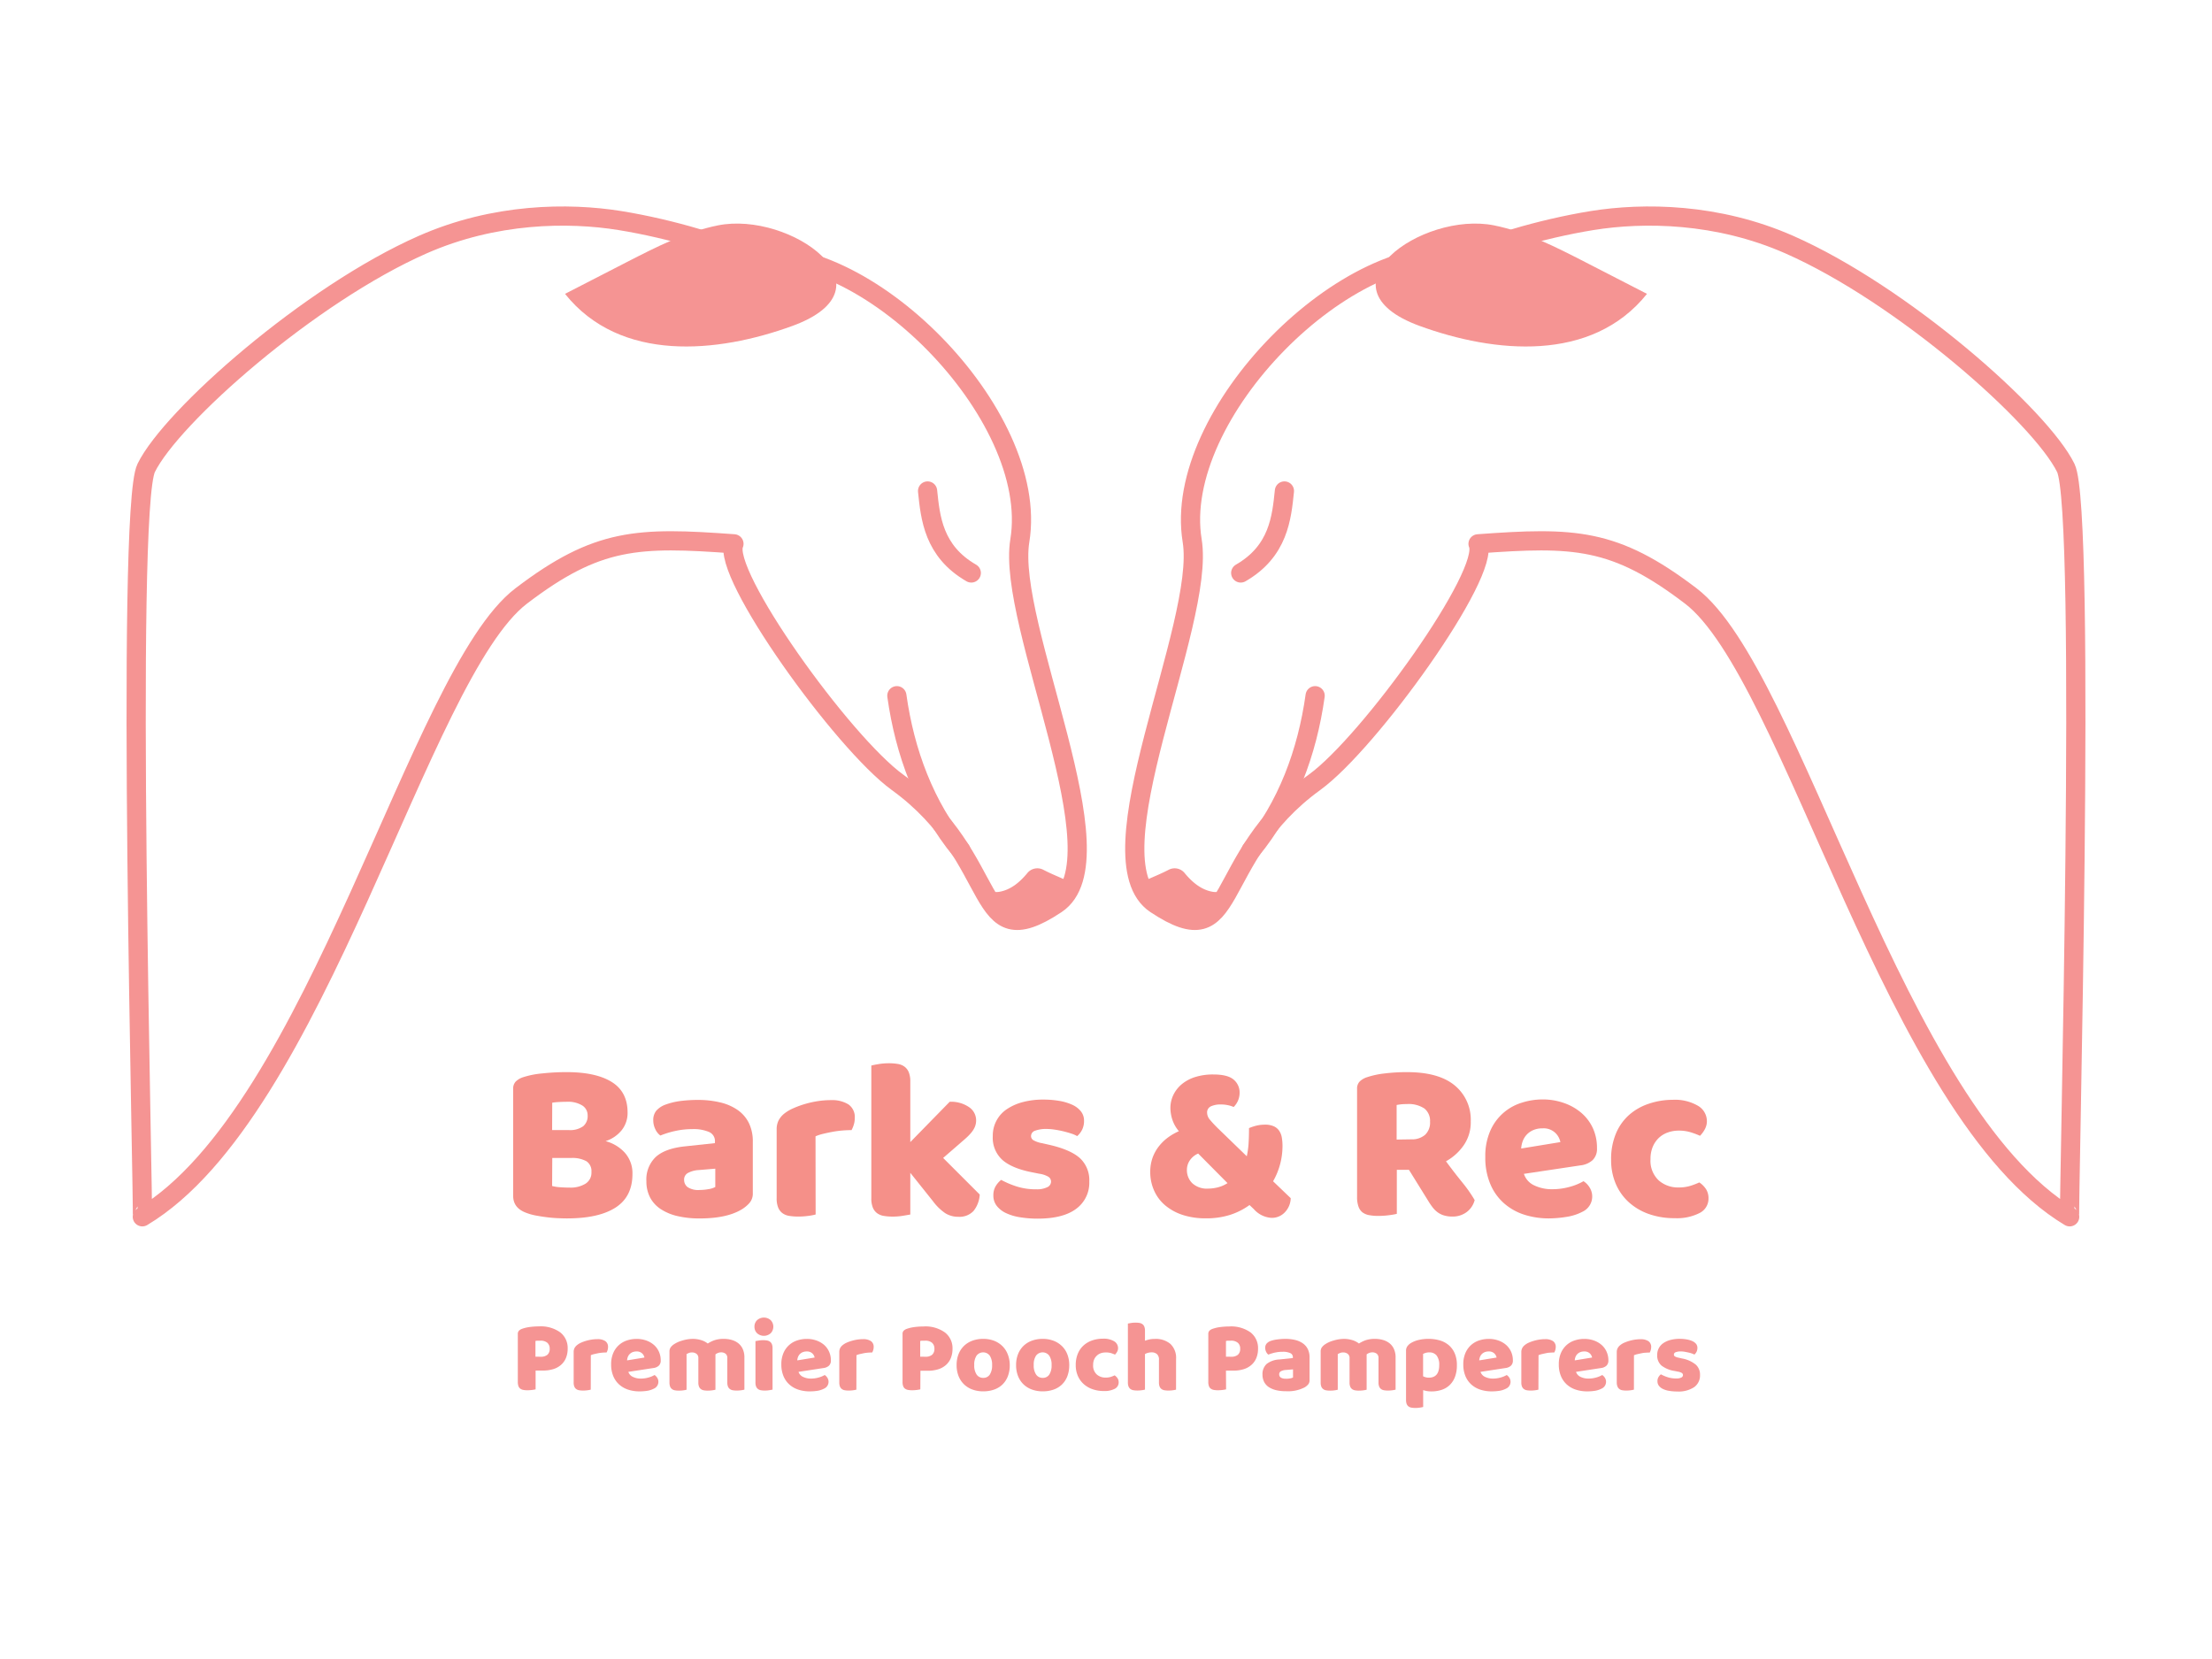 <svg xmlns="http://www.w3.org/2000/svg" viewBox="0 0 576 432"><defs><style>.cls-1,.cls-3{fill:none;stroke:#f59493;stroke-linejoin:round;stroke-width:5px;}.cls-2{fill:#f59493;}.cls-3{stroke-linecap:round;}.cls-4{fill:#f59089;}</style></defs><title>barks_rec2</title><g id="Layer_3" data-name="Layer 3"><path class="cls-1" d="M537.93,121.85c-6.57-13.4-42.52-45.16-72-58.15-18.73-8.25-37.9-8.43-51.33-6.27s-28.92,6.85-32.33,9.6c-31-5.65-77.24,40.88-71.83,73.77,3.57,21.71-27,83-9.5,94.62,22,14.67,13.79-11.75,41.36-31.71,14.28-10.34,46-54.53,42.58-62.1,24.95-1.82,35.5-1.6,55.39,13.57,26.67,20.33,53,134.3,98.67,161.67C538.51,316.6,543.41,133,537.93,121.85Z"/><path class="cls-2" d="M389.06,58.69c8.36,1.68,16.06,5.63,23.65,9.52l16.16,8.31c-14.4,18-39.79,15.42-59.15,8.37C342.26,74.9,370.23,54.9,389.06,58.69Z"/><path class="cls-3" d="M342.46,181.16c-2.06,14.71-7.25,28.81-16.69,40.28"/><path class="cls-3" d="M334.46,127.85c-.72,6.94-1.52,15.67-11.38,21.35"/><path class="cls-2" d="M308.39,227.24c2,2.44,4.4,4.51,7.5,5,.82.14,2.38-.17,1.94.54a24.45,24.45,0,0,1-5.94,5.84c-1.11.64-7.64-.47-10.33-1.72-1.42-.66-5.43-4.15-5.1-6.13.21-1.24,4.05-2.28,7.94-4.32A3.35,3.35,0,0,1,308.39,227.24Z"/><path class="cls-1" d="M38.07,121.85c6.57-13.4,42.52-45.16,72-58.15,18.73-8.25,37.9-8.43,51.33-6.27s28.92,6.85,32.33,9.6c31-5.65,77.24,40.88,71.83,73.77-3.57,21.71,27,83,9.5,94.62-22,14.67-13.79-11.75-41.36-31.71-14.28-10.34-46-54.53-42.58-62.1-24.95-1.82-35.5-1.6-55.39,13.57-26.67,20.33-53,134.3-98.67,161.67C37.49,316.6,32.59,133,38.07,121.85Z"/><path class="cls-2" d="M186.94,58.69c-8.36,1.68-16.06,5.63-23.65,9.52l-16.16,8.31c14.4,18,39.79,15.42,59.15,8.37C233.74,74.9,205.77,54.9,186.94,58.69Z"/><path class="cls-3" d="M233.54,181.16c2.06,14.71,7.25,28.81,16.69,40.28"/><path class="cls-3" d="M241.54,127.85c.72,6.94,1.52,15.67,11.38,21.35"/><path class="cls-2" d="M267.61,227.24c-2,2.44-4.4,4.51-7.5,5-.82.14-2.38-.17-1.94.54a24.45,24.45,0,0,0,5.94,5.84c1.11.64,7.64-.47,10.33-1.72,1.42-.66,5.43-4.15,5.1-6.13-.21-1.24-4.05-2.28-7.94-4.32A3.35,3.35,0,0,0,267.61,227.24Z"/><path class="cls-4" d="M147.65,317.27q-1,0-2.39-.06t-2.83-.24q-1.46-.18-2.89-.45a13.91,13.91,0,0,1-2.63-.75q-3.28-1.25-3.28-4.36V283.55a2.62,2.62,0,0,1,.69-1.94,4.91,4.91,0,0,1,1.88-1.1,22.82,22.82,0,0,1,5.07-1,58.43,58.43,0,0,1,6.27-.33q7.64,0,11.76,2.57t4.12,7.94a7.18,7.18,0,0,1-1.55,4.63,8.86,8.86,0,0,1-4.18,2.83,10.34,10.34,0,0,1,5,3,8,8,0,0,1,2,5.55q0,5.91-4.39,8.74T147.65,317.27Zm-3.88-23h4.36a5.86,5.86,0,0,0,3.73-1,3.42,3.42,0,0,0,1.16-2.8,3,3,0,0,0-1.34-2.57,7,7,0,0,0-4-1q-.9,0-2.06.06a15.22,15.22,0,0,0-1.82.18Zm0,14.56a10.64,10.64,0,0,0,2.15.33q1.31.09,2.51.09a7.39,7.39,0,0,0,4-1,3.36,3.36,0,0,0,1.58-3.07,3.07,3.07,0,0,0-1.31-2.8,7.58,7.58,0,0,0-4-.84h-4.89Z"/><path class="cls-4" d="M181.72,286.42a24.51,24.51,0,0,1,5.88.66,13.18,13.18,0,0,1,4.54,2,9,9,0,0,1,2.89,3.4,10.9,10.9,0,0,1,1,4.86v13.37a3.7,3.7,0,0,1-.87,2.54,8.64,8.64,0,0,1-2.06,1.7q-3.88,2.33-10.92,2.33a25,25,0,0,1-5.7-.6,13.49,13.49,0,0,1-4.36-1.79,8.2,8.2,0,0,1-2.8-3,9,9,0,0,1-1-4.3,8.08,8.08,0,0,1,2.45-6.33q2.45-2.21,7.58-2.75l7.82-.84v-.42a2.56,2.56,0,0,0-1.52-2.48,10.25,10.25,0,0,0-4.39-.75,20.35,20.35,0,0,0-4.42.48,23.55,23.55,0,0,0-3.88,1.19,4.14,4.14,0,0,1-1.31-1.64,5.19,5.19,0,0,1-.54-2.3,3.83,3.83,0,0,1,.75-2.48,5.78,5.78,0,0,1,2.3-1.58,18,18,0,0,1,4.09-1A35.61,35.61,0,0,1,181.72,286.42Zm.48,23.45a13.24,13.24,0,0,0,2.24-.21,5.46,5.46,0,0,0,1.82-.57v-4.77l-4.3.36a6.62,6.62,0,0,0-2.75.72,1.93,1.93,0,0,0-1.07,1.79,2.37,2.37,0,0,0,.92,1.94A5.06,5.06,0,0,0,182.2,309.87Z"/><path class="cls-4" d="M212.39,316.25a14,14,0,0,1-1.88.36,19.24,19.24,0,0,1-2.66.18,14.05,14.05,0,0,1-2.36-.18,4,4,0,0,1-1.76-.72,3.43,3.43,0,0,1-1.1-1.46,6.31,6.31,0,0,1-.39-2.42v-17.9a5.09,5.09,0,0,1,.51-2.36,5.53,5.53,0,0,1,1.46-1.76,10.57,10.57,0,0,1,2.36-1.4,24.4,24.4,0,0,1,3-1.1,25.45,25.45,0,0,1,3.34-.75,22.57,22.57,0,0,1,3.46-.27,8.14,8.14,0,0,1,4.54,1.1,4,4,0,0,1,1.67,3.61,5.76,5.76,0,0,1-.24,1.64,7.48,7.48,0,0,1-.6,1.46q-1.25,0-2.57.12t-2.57.36q-1.25.24-2.36.51a10.42,10.42,0,0,0-1.88.63Z"/><path class="cls-4" d="M255.12,311.06a7.45,7.45,0,0,1-1.64,4.3,5,5,0,0,1-3.91,1.49,6.32,6.32,0,0,1-3.4-.92,13.29,13.29,0,0,1-3.22-3.13l-5.91-7.4v10.86l-1.94.33a16.21,16.21,0,0,1-2.6.21,14.06,14.06,0,0,1-2.36-.18,4,4,0,0,1-1.76-.72,3.43,3.43,0,0,1-1.1-1.46,6.32,6.32,0,0,1-.39-2.42V277.47c.44-.12,1.08-.25,1.94-.39a16.19,16.19,0,0,1,2.6-.21,14.07,14.07,0,0,1,2.36.18,4,4,0,0,1,1.76.72,3.45,3.45,0,0,1,1.1,1.46,6.34,6.34,0,0,1,.39,2.42V297.4l10.26-10.5a8.26,8.26,0,0,1,5,1.37,4.14,4.14,0,0,1,1.88,3.46,4.38,4.38,0,0,1-.3,1.64,6,6,0,0,1-.92,1.52,13.56,13.56,0,0,1-1.61,1.64l-2.3,2-3.46,3Z"/><path class="cls-4" d="M283.65,307.66a8.4,8.4,0,0,1-3.4,7.1q-3.4,2.56-10,2.57a28.3,28.3,0,0,1-4.65-.36,13.32,13.32,0,0,1-3.67-1.1,6.56,6.56,0,0,1-2.39-1.88,4.3,4.3,0,0,1-.87-2.69,4.58,4.58,0,0,1,.6-2.42,6,6,0,0,1,1.43-1.64,23.75,23.75,0,0,0,4,1.7,16.29,16.29,0,0,0,5.16.75,6,6,0,0,0,2.83-.54,1.61,1.61,0,0,0,1-1.43,1.5,1.5,0,0,0-.72-1.31,6.65,6.65,0,0,0-2.39-.78l-1.79-.36q-5.19-1-7.73-3.19a7.77,7.77,0,0,1-2.54-6.24,8.24,8.24,0,0,1,3.64-7,13.49,13.49,0,0,1,4.15-1.85,20.36,20.36,0,0,1,5.34-.66,24.87,24.87,0,0,1,4.15.33,13.52,13.52,0,0,1,3.37,1,6.1,6.1,0,0,1,2.27,1.7,3.85,3.85,0,0,1,.84,2.48,5.1,5.1,0,0,1-.51,2.36,5.3,5.3,0,0,1-1.28,1.64,7.45,7.45,0,0,0-1.43-.63q-1-.33-2.09-.6t-2.3-.45a14.07,14.07,0,0,0-2.12-.18,8.18,8.18,0,0,0-3,.45,1.48,1.48,0,0,0-1.07,1.4,1.26,1.26,0,0,0,.6,1.07,6.84,6.84,0,0,0,2.27.78l1.85.42q5.73,1.31,8.15,3.61A7.83,7.83,0,0,1,283.65,307.66Z"/><path class="cls-4" d="M325.24,293.76a12,12,0,0,1,2.12-.69,9.64,9.64,0,0,1,2-.21,5.55,5.55,0,0,1,2.33.42,3.39,3.39,0,0,1,1.4,1.16,4.48,4.48,0,0,1,.69,1.76,12.75,12.75,0,0,1,.18,2.21,18.49,18.49,0,0,1-2.45,9.19L336.1,312a5.43,5.43,0,0,1-1.55,3.7,4.64,4.64,0,0,1-3.4,1.43,6.63,6.63,0,0,1-4.65-2.27l-1.13-1.07a17.94,17.94,0,0,1-5,2.54,20.23,20.23,0,0,1-6.3.92,19,19,0,0,1-6.21-.92,13.52,13.52,0,0,1-4.54-2.54,10.61,10.61,0,0,1-2.8-3.79,11.67,11.67,0,0,1-1-4.74,11,11,0,0,1,.66-3.94,10.85,10.85,0,0,1,1.73-3,12.1,12.1,0,0,1,2.39-2.24,15.11,15.11,0,0,1,2.68-1.52,8.91,8.91,0,0,1-1.7-3,10.13,10.13,0,0,1-.51-3,7.87,7.87,0,0,1,.78-3.46,8.33,8.33,0,0,1,2.21-2.8,10.27,10.27,0,0,1,3.49-1.85,15.4,15.4,0,0,1,4.68-.66q3.76,0,5.31,1.34a4.33,4.33,0,0,1,1.55,3.43,5.18,5.18,0,0,1-1.55,3.7,7.25,7.25,0,0,0-1.52-.48,9,9,0,0,0-1.82-.18,6,6,0,0,0-2.57.48,1.74,1.74,0,0,0-1,1.73,2.86,2.86,0,0,0,.78,1.82q.77.93,1.91,2.06l7.64,7.4a22.62,22.62,0,0,0,.45-3.1Q325.24,296.08,325.24,293.76Zm-16.17,10.86a4.74,4.74,0,0,0,1.4,3.49,5.63,5.63,0,0,0,4.15,1.4,10.35,10.35,0,0,0,2.51-.33,8.25,8.25,0,0,0,2.51-1.1l-7.64-7.7a5,5,0,0,0-2.18,1.79A4.37,4.37,0,0,0,309.07,304.62Z"/><path class="cls-4" d="M363.73,304.62v11.46a16.67,16.67,0,0,1-2.06.36,22,22,0,0,1-2.78.18,12.47,12.47,0,0,1-2.42-.21,4.06,4.06,0,0,1-1.73-.75,3.31,3.31,0,0,1-1-1.49,7.26,7.26,0,0,1-.36-2.51V283.55a2.62,2.62,0,0,1,.69-1.94,4.91,4.91,0,0,1,1.88-1.1,22.35,22.35,0,0,1,4.71-1,47.31,47.31,0,0,1,5.73-.33q8.24,0,12.41,3.46a11.53,11.53,0,0,1,4.18,9.37,10.46,10.46,0,0,1-1.91,6.33,13.72,13.72,0,0,1-4.54,4.06q2.15,2.92,4.24,5.49A35.63,35.63,0,0,1,384,312.5a5.62,5.62,0,0,1-2.18,3.19,6.06,6.06,0,0,1-3.55,1.1,7.63,7.63,0,0,1-2.27-.3,5.48,5.48,0,0,1-1.67-.83,6.79,6.79,0,0,1-1.31-1.31,17.24,17.24,0,0,1-1.13-1.67l-5-8.06Zm3.76-7.94a5.21,5.21,0,0,0,3.58-1.16,4.35,4.35,0,0,0,1.31-3.43,4.12,4.12,0,0,0-1.46-3.43,7.42,7.42,0,0,0-4.62-1.16,13.79,13.79,0,0,0-1.43.06q-.54.06-1.19.18v9Z"/><path class="cls-4" d="M403.35,317.27a20.9,20.9,0,0,1-6.53-1,14.79,14.79,0,0,1-5.25-3,13.69,13.69,0,0,1-3.52-5,17.56,17.56,0,0,1-1.28-7,16.33,16.33,0,0,1,1.28-6.77,13.11,13.11,0,0,1,8.15-7.34,17.82,17.82,0,0,1,5.49-.87,16.57,16.57,0,0,1,5.76,1,13.86,13.86,0,0,1,4.48,2.63,11.7,11.7,0,0,1,2.92,4,12.26,12.26,0,0,1,1,5.07,4.07,4.07,0,0,1-1.13,3.1,5.67,5.67,0,0,1-3.16,1.37l-14.74,2.21a5,5,0,0,0,2.69,3,10.53,10.53,0,0,0,4.65,1,16.65,16.65,0,0,0,4.63-.63,14.68,14.68,0,0,0,3.55-1.46,5,5,0,0,1,1.61,1.67,4.38,4.38,0,0,1-1.85,6.27,13.28,13.28,0,0,1-4.3,1.37A30.2,30.2,0,0,1,403.35,317.27Zm-1.67-23.45a5.92,5.92,0,0,0-2.48.48,5,5,0,0,0-1.7,1.22,5.06,5.06,0,0,0-1,1.67,6.83,6.83,0,0,0-.39,1.88l10.21-1.67A4.52,4.52,0,0,0,405,295,4.4,4.4,0,0,0,401.68,293.82Z"/><path class="cls-4" d="M437.13,294.41a8.41,8.41,0,0,0-2.83.48,6.6,6.6,0,0,0-2.33,1.4,6.86,6.86,0,0,0-1.58,2.3,8,8,0,0,0-.6,3.22,7,7,0,0,0,2.12,5.55,7.57,7.57,0,0,0,5.16,1.85,10.26,10.26,0,0,0,3.1-.42,19,19,0,0,0,2.33-.89,6.19,6.19,0,0,1,1.79,1.82,4.47,4.47,0,0,1,.6,2.36,4.18,4.18,0,0,1-2.33,3.79,13,13,0,0,1-6.45,1.34,19.86,19.86,0,0,1-6.8-1.1,15.34,15.34,0,0,1-5.22-3.1,13.7,13.7,0,0,1-3.37-4.8,15.67,15.67,0,0,1-1.19-6.21,17.18,17.18,0,0,1,1.28-6.89,13.33,13.33,0,0,1,3.49-4.86,14.78,14.78,0,0,1,5.1-2.86,19.39,19.39,0,0,1,6.12-1,11.9,11.9,0,0,1,6.62,1.55,4.65,4.65,0,0,1,2.33,4,4.36,4.36,0,0,1-.54,2.12,7.41,7.41,0,0,1-1.25,1.7,19.31,19.31,0,0,0-2.45-.92A10.35,10.35,0,0,0,437.13,294.41Z"/><path class="cls-2" d="M139.47,361.78a7.37,7.37,0,0,1-.91.16,9.73,9.73,0,0,1-1.23.08,5.52,5.52,0,0,1-1.07-.09,1.89,1.89,0,0,1-.78-.33,1.43,1.43,0,0,1-.48-.66,3.22,3.22,0,0,1-.16-1.11V347.37a1.16,1.16,0,0,1,.3-.86A2.17,2.17,0,0,1,136,346a9.85,9.85,0,0,1,2-.46,18.46,18.46,0,0,1,2.31-.15,8.69,8.69,0,0,1,5.58,1.56,5.15,5.15,0,0,1,1.93,4.23,6.36,6.36,0,0,1-.41,2.34,4.85,4.85,0,0,1-1.22,1.8,5.47,5.47,0,0,1-2,1.16,9,9,0,0,1-2.84.41h-1.88Zm1.37-8.49a2.53,2.53,0,0,0,1.71-.52,2,2,0,0,0,.59-1.57,2,2,0,0,0-.62-1.55,2.68,2.68,0,0,0-1.81-.54H140a4.34,4.34,0,0,0-.57.07v4.1Z"/><path class="cls-2" d="M153.83,361.86a6.15,6.15,0,0,1-.83.16,8.54,8.54,0,0,1-1.18.08,6.22,6.22,0,0,1-1-.08,1.78,1.78,0,0,1-.78-.32,1.53,1.53,0,0,1-.49-.65,2.8,2.8,0,0,1-.17-1.07v-7.93a2.25,2.25,0,0,1,.22-1,2.45,2.45,0,0,1,.65-.78,4.7,4.7,0,0,1,1-.62,10.76,10.76,0,0,1,1.33-.49,11.18,11.18,0,0,1,1.48-.33,10,10,0,0,1,1.53-.12,3.61,3.61,0,0,1,2,.49,1.78,1.78,0,0,1,.74,1.6,2.54,2.54,0,0,1-.11.73,3.3,3.3,0,0,1-.26.65q-.56,0-1.14.05t-1.14.16l-1,.22a4.58,4.58,0,0,0-.83.28Z"/><path class="cls-2" d="M166.49,362.31a9.26,9.26,0,0,1-2.89-.44,6.55,6.55,0,0,1-2.33-1.31,6.06,6.06,0,0,1-1.56-2.19,7.78,7.78,0,0,1-.57-3.09,7.23,7.23,0,0,1,.57-3,5.81,5.81,0,0,1,3.61-3.25,7.9,7.9,0,0,1,2.43-.38,7.36,7.36,0,0,1,2.55.42,6.15,6.15,0,0,1,2,1.16,5.18,5.18,0,0,1,1.29,1.77,5.43,5.43,0,0,1,.46,2.25,1.8,1.8,0,0,1-.5,1.37,2.51,2.51,0,0,1-1.4.61l-6.53,1a2.19,2.19,0,0,0,1.19,1.31,4.66,4.66,0,0,0,2.06.44,7.36,7.36,0,0,0,2-.28,6.49,6.49,0,0,0,1.57-.65,2.22,2.22,0,0,1,.71.74,1.94,1.94,0,0,1-.82,2.78,5.9,5.9,0,0,1-1.9.61A13.45,13.45,0,0,1,166.49,362.31Zm-.74-10.39a2.63,2.63,0,0,0-1.1.21,2.22,2.22,0,0,0-.75.54,2.25,2.25,0,0,0-.44.74,3,3,0,0,0-.17.83l4.52-.74a2,2,0,0,0-.58-1.06A2,2,0,0,0,165.75,351.92Z"/><path class="cls-2" d="M180.36,348.64a7.56,7.56,0,0,1,2.13.3,5.24,5.24,0,0,1,1.81.91,7.87,7.87,0,0,1,1.78-.87,7.36,7.36,0,0,1,2.39-.34,7.44,7.44,0,0,1,2,.26,5,5,0,0,1,1.72.83,4,4,0,0,1,1.2,1.51,5.26,5.26,0,0,1,.45,2.29v8.33a6.17,6.17,0,0,1-.83.16,8.53,8.53,0,0,1-1.18.08,6.22,6.22,0,0,1-1-.08,1.78,1.78,0,0,1-.78-.32,1.53,1.53,0,0,1-.49-.65,2.79,2.79,0,0,1-.17-1.07v-6.32a1.38,1.38,0,0,0-.45-1.15,1.9,1.9,0,0,0-1.22-.36,2.12,2.12,0,0,0-.79.17,2.3,2.3,0,0,0-.63.36.82.82,0,0,1,0,.2v9a7.43,7.43,0,0,1-.86.16,8.34,8.34,0,0,1-1.15.08,6.22,6.22,0,0,1-1-.08,1.78,1.78,0,0,1-.78-.32,1.53,1.53,0,0,1-.49-.65,2.8,2.8,0,0,1-.17-1.07v-6.32a1.33,1.33,0,0,0-.49-1.15,1.94,1.94,0,0,0-1.18-.36,2.1,2.1,0,0,0-.82.15,6.35,6.35,0,0,0-.58.28v9.28a6.15,6.15,0,0,1-.83.16,8.54,8.54,0,0,1-1.18.08,6.22,6.22,0,0,1-1-.08,1.78,1.78,0,0,1-.78-.32,1.53,1.53,0,0,1-.49-.65,2.8,2.8,0,0,1-.17-1.07v-8a1.91,1.91,0,0,1,.3-1.14,3.43,3.43,0,0,1,.83-.79,7.61,7.61,0,0,1,2.23-1A9.76,9.76,0,0,1,180.36,348.64Z"/><path class="cls-2" d="M196.46,345.47a2.32,2.32,0,0,1,.67-1.69,2.66,2.66,0,0,1,3.57,0,2.46,2.46,0,0,1,0,3.38,2.66,2.66,0,0,1-3.57,0A2.32,2.32,0,0,1,196.46,345.47Zm4.71,16.39-.86.15a7.17,7.17,0,0,1-1.15.09,6.22,6.22,0,0,1-1-.08,1.78,1.78,0,0,1-.78-.32,1.53,1.53,0,0,1-.49-.65,2.8,2.8,0,0,1-.17-1.07V349.22l.86-.15a7.16,7.16,0,0,1,1.15-.09,6.24,6.24,0,0,1,1,.08,1.79,1.79,0,0,1,.78.32,1.53,1.53,0,0,1,.49.65,2.81,2.81,0,0,1,.17,1.07Z"/><path class="cls-2" d="M210.81,362.31a9.26,9.26,0,0,1-2.89-.44,6.55,6.55,0,0,1-2.33-1.31,6.06,6.06,0,0,1-1.56-2.19,7.78,7.78,0,0,1-.57-3.09,7.23,7.23,0,0,1,.57-3,5.81,5.81,0,0,1,3.61-3.25,7.9,7.9,0,0,1,2.43-.38,7.36,7.36,0,0,1,2.55.42,6.15,6.15,0,0,1,2,1.16A5.18,5.18,0,0,1,215.9,352a5.43,5.43,0,0,1,.46,2.25,1.8,1.8,0,0,1-.5,1.37,2.51,2.51,0,0,1-1.4.61l-6.53,1a2.19,2.19,0,0,0,1.19,1.31,4.66,4.66,0,0,0,2.06.44,7.36,7.36,0,0,0,2-.28,6.49,6.49,0,0,0,1.57-.65,2.22,2.22,0,0,1,.71.74,1.94,1.94,0,0,1-.82,2.78,5.9,5.9,0,0,1-1.9.61A13.45,13.45,0,0,1,210.81,362.31Zm-.74-10.39a2.63,2.63,0,0,0-1.1.21,2.22,2.22,0,0,0-.75.54,2.25,2.25,0,0,0-.44.74,3,3,0,0,0-.17.83l4.52-.74a2,2,0,0,0-.58-1.06A2,2,0,0,0,210.08,351.92Z"/><path class="cls-2" d="M223,361.86a6.15,6.15,0,0,1-.83.16,8.54,8.54,0,0,1-1.18.08,6.22,6.22,0,0,1-1-.08,1.78,1.78,0,0,1-.78-.32,1.53,1.53,0,0,1-.49-.65,2.8,2.8,0,0,1-.17-1.07v-7.93a2.25,2.25,0,0,1,.22-1,2.45,2.45,0,0,1,.65-.78,4.7,4.7,0,0,1,1-.62,10.76,10.76,0,0,1,1.33-.49,11.18,11.18,0,0,1,1.48-.33,10,10,0,0,1,1.53-.12,3.61,3.61,0,0,1,2,.49,1.78,1.78,0,0,1,.74,1.6,2.54,2.54,0,0,1-.11.73,3.3,3.3,0,0,1-.26.65q-.56,0-1.14.05t-1.14.16l-1,.22a4.58,4.58,0,0,0-.83.28Z"/><path class="cls-2" d="M239.65,361.78a7.37,7.37,0,0,1-.91.16,9.73,9.73,0,0,1-1.23.08,5.52,5.52,0,0,1-1.07-.09,1.89,1.89,0,0,1-.78-.33,1.43,1.43,0,0,1-.48-.66,3.22,3.22,0,0,1-.16-1.11V347.37a1.16,1.16,0,0,1,.3-.86,2.17,2.17,0,0,1,.83-.49,9.85,9.85,0,0,1,2-.46,18.46,18.46,0,0,1,2.31-.15A8.69,8.69,0,0,1,246.1,347a5.15,5.15,0,0,1,1.93,4.23,6.36,6.36,0,0,1-.41,2.34,4.85,4.85,0,0,1-1.22,1.8,5.47,5.47,0,0,1-2,1.16,9,9,0,0,1-2.84.41h-1.88Zm1.37-8.49a2.53,2.53,0,0,0,1.71-.52,2,2,0,0,0,.59-1.57,2,2,0,0,0-.62-1.55,2.68,2.68,0,0,0-1.81-.54h-.7a4.34,4.34,0,0,0-.57.07v4.1Z"/><path class="cls-2" d="M262.94,355.46a8,8,0,0,1-.5,2.92,5.93,5.93,0,0,1-1.41,2.15,6,6,0,0,1-2.18,1.32,8.43,8.43,0,0,1-2.83.45,8,8,0,0,1-2.83-.48,6.22,6.22,0,0,1-2.18-1.36,6.07,6.07,0,0,1-1.41-2.15,7.7,7.7,0,0,1-.5-2.85,7.62,7.62,0,0,1,.5-2.83,6.06,6.06,0,0,1,1.41-2.15,6.21,6.21,0,0,1,2.18-1.36,8,8,0,0,1,2.83-.48,7.81,7.81,0,0,1,2.83.49A6.38,6.38,0,0,1,261,350.5a6.06,6.06,0,0,1,1.41,2.15A7.55,7.55,0,0,1,262.94,355.46Zm-9.25,0a4.17,4.17,0,0,0,.62,2.47,2,2,0,0,0,1.73.86,1.94,1.94,0,0,0,1.71-.87,4.33,4.33,0,0,0,.59-2.46,4.2,4.2,0,0,0-.61-2.45,2.15,2.15,0,0,0-3.44,0A4.19,4.19,0,0,0,253.69,355.46Z"/><path class="cls-2" d="M278.43,355.46a8,8,0,0,1-.5,2.92,5.93,5.93,0,0,1-1.41,2.15,6,6,0,0,1-2.18,1.32,8.43,8.43,0,0,1-2.83.45,8,8,0,0,1-2.83-.48,6.22,6.22,0,0,1-2.18-1.36,6.07,6.07,0,0,1-1.41-2.15,7.7,7.7,0,0,1-.5-2.85,7.62,7.62,0,0,1,.5-2.83,6.06,6.06,0,0,1,1.41-2.15,6.21,6.21,0,0,1,2.18-1.36,8,8,0,0,1,2.83-.48,7.81,7.81,0,0,1,2.83.49,6.38,6.38,0,0,1,2.18,1.38,6.06,6.06,0,0,1,1.41,2.15A7.55,7.55,0,0,1,278.43,355.46Zm-9.25,0a4.17,4.17,0,0,0,.62,2.47,2,2,0,0,0,1.73.86,1.94,1.94,0,0,0,1.71-.87,4.33,4.33,0,0,0,.59-2.46,4.2,4.2,0,0,0-.61-2.45,2.15,2.15,0,0,0-3.44,0A4.19,4.19,0,0,0,269.18,355.46Z"/><path class="cls-2" d="M287.87,352.18a3.73,3.73,0,0,0-1.26.21,2.92,2.92,0,0,0-1,.62,3,3,0,0,0-.7,1,3.55,3.55,0,0,0-.26,1.43,3.09,3.09,0,0,0,.94,2.46,3.36,3.36,0,0,0,2.29.82,4.57,4.57,0,0,0,1.37-.18,8.49,8.49,0,0,0,1-.4,2.74,2.74,0,0,1,.79.81,2,2,0,0,1,.26,1,1.85,1.85,0,0,1-1,1.68,5.74,5.74,0,0,1-2.85.59,8.79,8.79,0,0,1-3-.49,6.79,6.79,0,0,1-2.31-1.37,6.08,6.08,0,0,1-1.49-2.13,6.94,6.94,0,0,1-.53-2.75,7.61,7.61,0,0,1,.57-3.05,5.89,5.89,0,0,1,1.55-2.15,6.54,6.54,0,0,1,2.26-1.27,8.61,8.61,0,0,1,2.71-.42,5.27,5.27,0,0,1,2.93.69,2.06,2.06,0,0,1,1,1.77,1.93,1.93,0,0,1-.24.94,3.3,3.3,0,0,1-.56.75,8.76,8.76,0,0,0-1.08-.41A4.6,4.6,0,0,0,287.87,352.18Z"/><path class="cls-2" d="M306.24,361.86a6.17,6.17,0,0,1-.83.16,8.53,8.53,0,0,1-1.18.08,6.23,6.23,0,0,1-1-.08,1.78,1.78,0,0,1-.78-.32,1.52,1.52,0,0,1-.49-.65,2.81,2.81,0,0,1-.17-1.07v-5.87a1.85,1.85,0,0,0-.54-1.52,2.06,2.06,0,0,0-1.33-.44,3.74,3.74,0,0,0-1,.13,2.86,2.86,0,0,0-.77.32v9.25a6.17,6.17,0,0,1-.83.16,8.52,8.52,0,0,1-1.18.08,6.22,6.22,0,0,1-1-.08,1.78,1.78,0,0,1-.78-.32,1.53,1.53,0,0,1-.49-.65,2.79,2.79,0,0,1-.17-1.07V344.65l.86-.15a7.17,7.17,0,0,1,1.15-.09,6.24,6.24,0,0,1,1,.08,1.77,1.77,0,0,1,.78.32,1.52,1.52,0,0,1,.49.65,2.81,2.81,0,0,1,.17,1.07v2.59a9.48,9.48,0,0,1,1-.3,6.51,6.51,0,0,1,1.55-.17,5.92,5.92,0,0,1,4.08,1.31,5,5,0,0,1,1.47,3.9Z"/><path class="cls-2" d="M319.27,361.78a7.38,7.38,0,0,1-.91.16,9.71,9.71,0,0,1-1.23.08,5.52,5.52,0,0,1-1.07-.09,1.9,1.9,0,0,1-.78-.33,1.42,1.42,0,0,1-.48-.66,3.21,3.21,0,0,1-.16-1.11V347.37a1.16,1.16,0,0,1,.3-.86,2.17,2.17,0,0,1,.83-.49,9.85,9.85,0,0,1,2-.46,18.46,18.46,0,0,1,2.31-.15,8.69,8.69,0,0,1,5.58,1.56,5.15,5.15,0,0,1,1.93,4.23,6.37,6.37,0,0,1-.41,2.34,4.86,4.86,0,0,1-1.22,1.8,5.47,5.47,0,0,1-2,1.16,9,9,0,0,1-2.84.41h-1.88Zm1.38-8.49a2.53,2.53,0,0,0,1.7-.52,2,2,0,0,0,.59-1.57,1.94,1.94,0,0,0-.62-1.55,2.68,2.68,0,0,0-1.81-.54h-.7a4.34,4.34,0,0,0-.57.07v4.1Z"/><path class="cls-2" d="M334.68,348.64a10.88,10.88,0,0,1,2.6.29,5.83,5.83,0,0,1,2,.89,4,4,0,0,1,1.28,1.51,4.83,4.83,0,0,1,.45,2.15v5.92a1.64,1.64,0,0,1-.38,1.12,3.82,3.82,0,0,1-.91.75,9.45,9.45,0,0,1-4.84,1,11,11,0,0,1-2.52-.26,6,6,0,0,1-1.93-.79,3.63,3.63,0,0,1-1.24-1.35,4,4,0,0,1-.44-1.9,3.58,3.58,0,0,1,1.08-2.8A5.84,5.84,0,0,1,333.2,354l3.46-.37v-.18a1.13,1.13,0,0,0-.67-1.1A4.55,4.55,0,0,0,334,352a9,9,0,0,0-2,.21,10.42,10.42,0,0,0-1.72.53,1.83,1.83,0,0,1-.58-.73,2.3,2.3,0,0,1-.24-1,1.69,1.69,0,0,1,.33-1.1,2.57,2.57,0,0,1,1-.7,7.9,7.9,0,0,1,1.81-.42A15.77,15.77,0,0,1,334.68,348.64Zm.21,10.39a6,6,0,0,0,1-.09,2.42,2.42,0,0,0,.81-.25v-2.11l-1.9.16a2.93,2.93,0,0,0-1.22.32.85.85,0,0,0-.48.79,1,1,0,0,0,.41.86A2.24,2.24,0,0,0,334.89,359Z"/><path class="cls-2" d="M349.93,348.64a7.56,7.56,0,0,1,2.13.3,5.23,5.23,0,0,1,1.81.91,7.85,7.85,0,0,1,1.78-.87,7.36,7.36,0,0,1,2.39-.34,7.44,7.44,0,0,1,2,.26,5,5,0,0,1,1.72.83,4,4,0,0,1,1.2,1.51,5.26,5.26,0,0,1,.45,2.29v8.33a6.14,6.14,0,0,1-.83.16,8.54,8.54,0,0,1-1.18.08,6.23,6.23,0,0,1-1-.08,1.78,1.78,0,0,1-.78-.32,1.52,1.52,0,0,1-.49-.65,2.79,2.79,0,0,1-.17-1.07v-6.32a1.38,1.38,0,0,0-.45-1.15,1.9,1.9,0,0,0-1.22-.36,2.12,2.12,0,0,0-.79.17,2.3,2.3,0,0,0-.63.36.82.82,0,0,1,0,.2v9a7.44,7.44,0,0,1-.86.16,8.33,8.33,0,0,1-1.15.08,6.22,6.22,0,0,1-1-.08,1.78,1.78,0,0,1-.78-.32,1.53,1.53,0,0,1-.49-.65,2.79,2.79,0,0,1-.17-1.07v-6.32a1.33,1.33,0,0,0-.49-1.15,1.94,1.94,0,0,0-1.18-.36,2.1,2.1,0,0,0-.82.15,6.4,6.4,0,0,0-.58.28v9.28a6.17,6.17,0,0,1-.83.16,8.52,8.52,0,0,1-1.18.08,6.22,6.22,0,0,1-1-.08,1.78,1.78,0,0,1-.78-.32,1.54,1.54,0,0,1-.49-.65,2.81,2.81,0,0,1-.17-1.07v-8a1.91,1.91,0,0,1,.3-1.14,3.44,3.44,0,0,1,.83-.79,7.62,7.62,0,0,1,2.23-1A9.76,9.76,0,0,1,349.93,348.64Z"/><path class="cls-2" d="M372,348.64a10.17,10.17,0,0,1,2.95.41,6.3,6.3,0,0,1,2.34,1.26,5.82,5.82,0,0,1,1.53,2.13,7.65,7.65,0,0,1,.55,3.05,8.41,8.41,0,0,1-.48,3,5.8,5.8,0,0,1-1.35,2.13,5.5,5.5,0,0,1-2.1,1.28,8.39,8.39,0,0,1-2.74.42,6.35,6.35,0,0,1-2.11-.34v4.39a7.24,7.24,0,0,1-.85.17,7.58,7.58,0,0,1-1.19.09,6.22,6.22,0,0,1-1-.08,1.79,1.79,0,0,1-.78-.32,1.44,1.44,0,0,1-.48-.65,3,3,0,0,1-.16-1.07V351.79a2,2,0,0,1,.3-1.16,3.21,3.21,0,0,1,.83-.82,7,7,0,0,1,2-.85A10.81,10.81,0,0,1,372,348.64Zm.05,10.1q2.72,0,2.72-3.25a3.91,3.91,0,0,0-.67-2.51,2.37,2.37,0,0,0-1.94-.82,3.13,3.13,0,0,0-.9.12,3.58,3.58,0,0,0-.69.28v5.82a4,4,0,0,0,.69.26A2.88,2.88,0,0,0,372.08,358.74Z"/><path class="cls-2" d="M388.39,362.31a9.26,9.26,0,0,1-2.89-.44,6.55,6.55,0,0,1-2.33-1.31,6.06,6.06,0,0,1-1.56-2.19,7.78,7.78,0,0,1-.57-3.09,7.23,7.23,0,0,1,.57-3,5.8,5.8,0,0,1,3.61-3.25,7.9,7.9,0,0,1,2.43-.38,7.36,7.36,0,0,1,2.55.42,6.15,6.15,0,0,1,2,1.16,5.19,5.19,0,0,1,1.29,1.77,5.42,5.42,0,0,1,.46,2.25,1.81,1.81,0,0,1-.5,1.37,2.51,2.51,0,0,1-1.4.61l-6.53,1a2.2,2.2,0,0,0,1.19,1.31,4.66,4.66,0,0,0,2.06.44,7.36,7.36,0,0,0,2-.28,6.48,6.48,0,0,0,1.57-.65,2.23,2.23,0,0,1,.71.74,1.94,1.94,0,0,1-.82,2.78,5.91,5.91,0,0,1-1.9.61A13.44,13.44,0,0,1,388.39,362.31Zm-.74-10.39a2.62,2.62,0,0,0-1.1.21,2.17,2.17,0,0,0-1.19,1.28,3,3,0,0,0-.17.83l4.52-.74a2,2,0,0,0-.58-1.06A2,2,0,0,0,387.65,351.92Z"/><path class="cls-2" d="M400.6,361.86a6.17,6.17,0,0,1-.83.16,8.52,8.52,0,0,1-1.18.08,6.22,6.22,0,0,1-1-.08,1.78,1.78,0,0,1-.78-.32,1.54,1.54,0,0,1-.49-.65,2.81,2.81,0,0,1-.17-1.07v-7.93a2.25,2.25,0,0,1,.23-1,2.45,2.45,0,0,1,.65-.78,4.7,4.7,0,0,1,1-.62,10.8,10.8,0,0,1,1.33-.49,11.17,11.17,0,0,1,1.48-.33,10,10,0,0,1,1.53-.12,3.61,3.61,0,0,1,2,.49,1.78,1.78,0,0,1,.74,1.6,2.54,2.54,0,0,1-.11.73,3.24,3.24,0,0,1-.26.65q-.56,0-1.14.05c-.39,0-.77.09-1.14.16l-1,.22a4.56,4.56,0,0,0-.83.28Z"/><path class="cls-2" d="M413.26,362.31a9.26,9.26,0,0,1-2.89-.44,6.55,6.55,0,0,1-2.33-1.31,6.06,6.06,0,0,1-1.56-2.19,7.78,7.78,0,0,1-.57-3.09,7.23,7.23,0,0,1,.57-3,5.8,5.8,0,0,1,3.61-3.25,7.9,7.9,0,0,1,2.43-.38,7.36,7.36,0,0,1,2.55.42,6.15,6.15,0,0,1,2,1.16,5.19,5.19,0,0,1,1.29,1.77,5.42,5.42,0,0,1,.46,2.25,1.81,1.81,0,0,1-.5,1.37,2.51,2.51,0,0,1-1.4.61l-6.53,1a2.2,2.2,0,0,0,1.19,1.31,4.66,4.66,0,0,0,2.06.44,7.36,7.36,0,0,0,2-.28,6.48,6.48,0,0,0,1.57-.65,2.23,2.23,0,0,1,.71.74,1.94,1.94,0,0,1-.82,2.78,5.91,5.91,0,0,1-1.9.61A13.44,13.44,0,0,1,413.26,362.31Zm-.74-10.39a2.62,2.62,0,0,0-1.1.21,2.17,2.17,0,0,0-1.19,1.28,3,3,0,0,0-.17.83l4.52-.74a2,2,0,0,0-.58-1.06A2,2,0,0,0,412.52,351.92Z"/><path class="cls-2" d="M425.47,361.86a6.17,6.17,0,0,1-.83.16,8.52,8.52,0,0,1-1.18.08,6.22,6.22,0,0,1-1-.08,1.78,1.78,0,0,1-.78-.32,1.54,1.54,0,0,1-.49-.65A2.81,2.81,0,0,1,421,360v-7.93a2.25,2.25,0,0,1,.23-1,2.45,2.45,0,0,1,.65-.78,4.7,4.7,0,0,1,1-.62,10.8,10.8,0,0,1,1.33-.49,11.17,11.17,0,0,1,1.48-.33,10,10,0,0,1,1.53-.12,3.61,3.61,0,0,1,2,.49,1.78,1.78,0,0,1,.74,1.6,2.54,2.54,0,0,1-.11.73,3.24,3.24,0,0,1-.26.65q-.56,0-1.14.05c-.39,0-.77.09-1.14.16l-1,.22a4.56,4.56,0,0,0-.83.28Z"/><path class="cls-2" d="M442.68,358.05a3.72,3.72,0,0,1-1.51,3.15,7.3,7.3,0,0,1-4.44,1.14,12.58,12.58,0,0,1-2.06-.16,5.94,5.94,0,0,1-1.63-.49,2.91,2.91,0,0,1-1.06-.83,1.9,1.9,0,0,1-.38-1.19,2,2,0,0,1,.26-1.07,2.66,2.66,0,0,1,.63-.73,10.45,10.45,0,0,0,1.76.75,7.21,7.21,0,0,0,2.29.33,2.68,2.68,0,0,0,1.26-.24.71.71,0,0,0,.44-.63.67.67,0,0,0-.32-.58,3,3,0,0,0-1.06-.34l-.79-.16a7.43,7.43,0,0,1-3.42-1.41,3.44,3.44,0,0,1-1.12-2.76,3.65,3.65,0,0,1,1.61-3.09,6,6,0,0,1,1.84-.82,9,9,0,0,1,2.37-.29,11.05,11.05,0,0,1,1.84.15,6,6,0,0,1,1.49.44,2.7,2.7,0,0,1,1,.75A1.7,1.7,0,0,1,442,351a2.26,2.26,0,0,1-.22,1,2.33,2.33,0,0,1-.57.73,3.24,3.24,0,0,0-.63-.28q-.42-.15-.93-.26t-1-.2a6.23,6.23,0,0,0-.94-.08,3.63,3.63,0,0,0-1.35.2.66.66,0,0,0-.48.62.56.56,0,0,0,.26.48,3,3,0,0,0,1,.34l.82.19a7.81,7.81,0,0,1,3.61,1.6A3.47,3.47,0,0,1,442.68,358.05Z"/></g></svg>